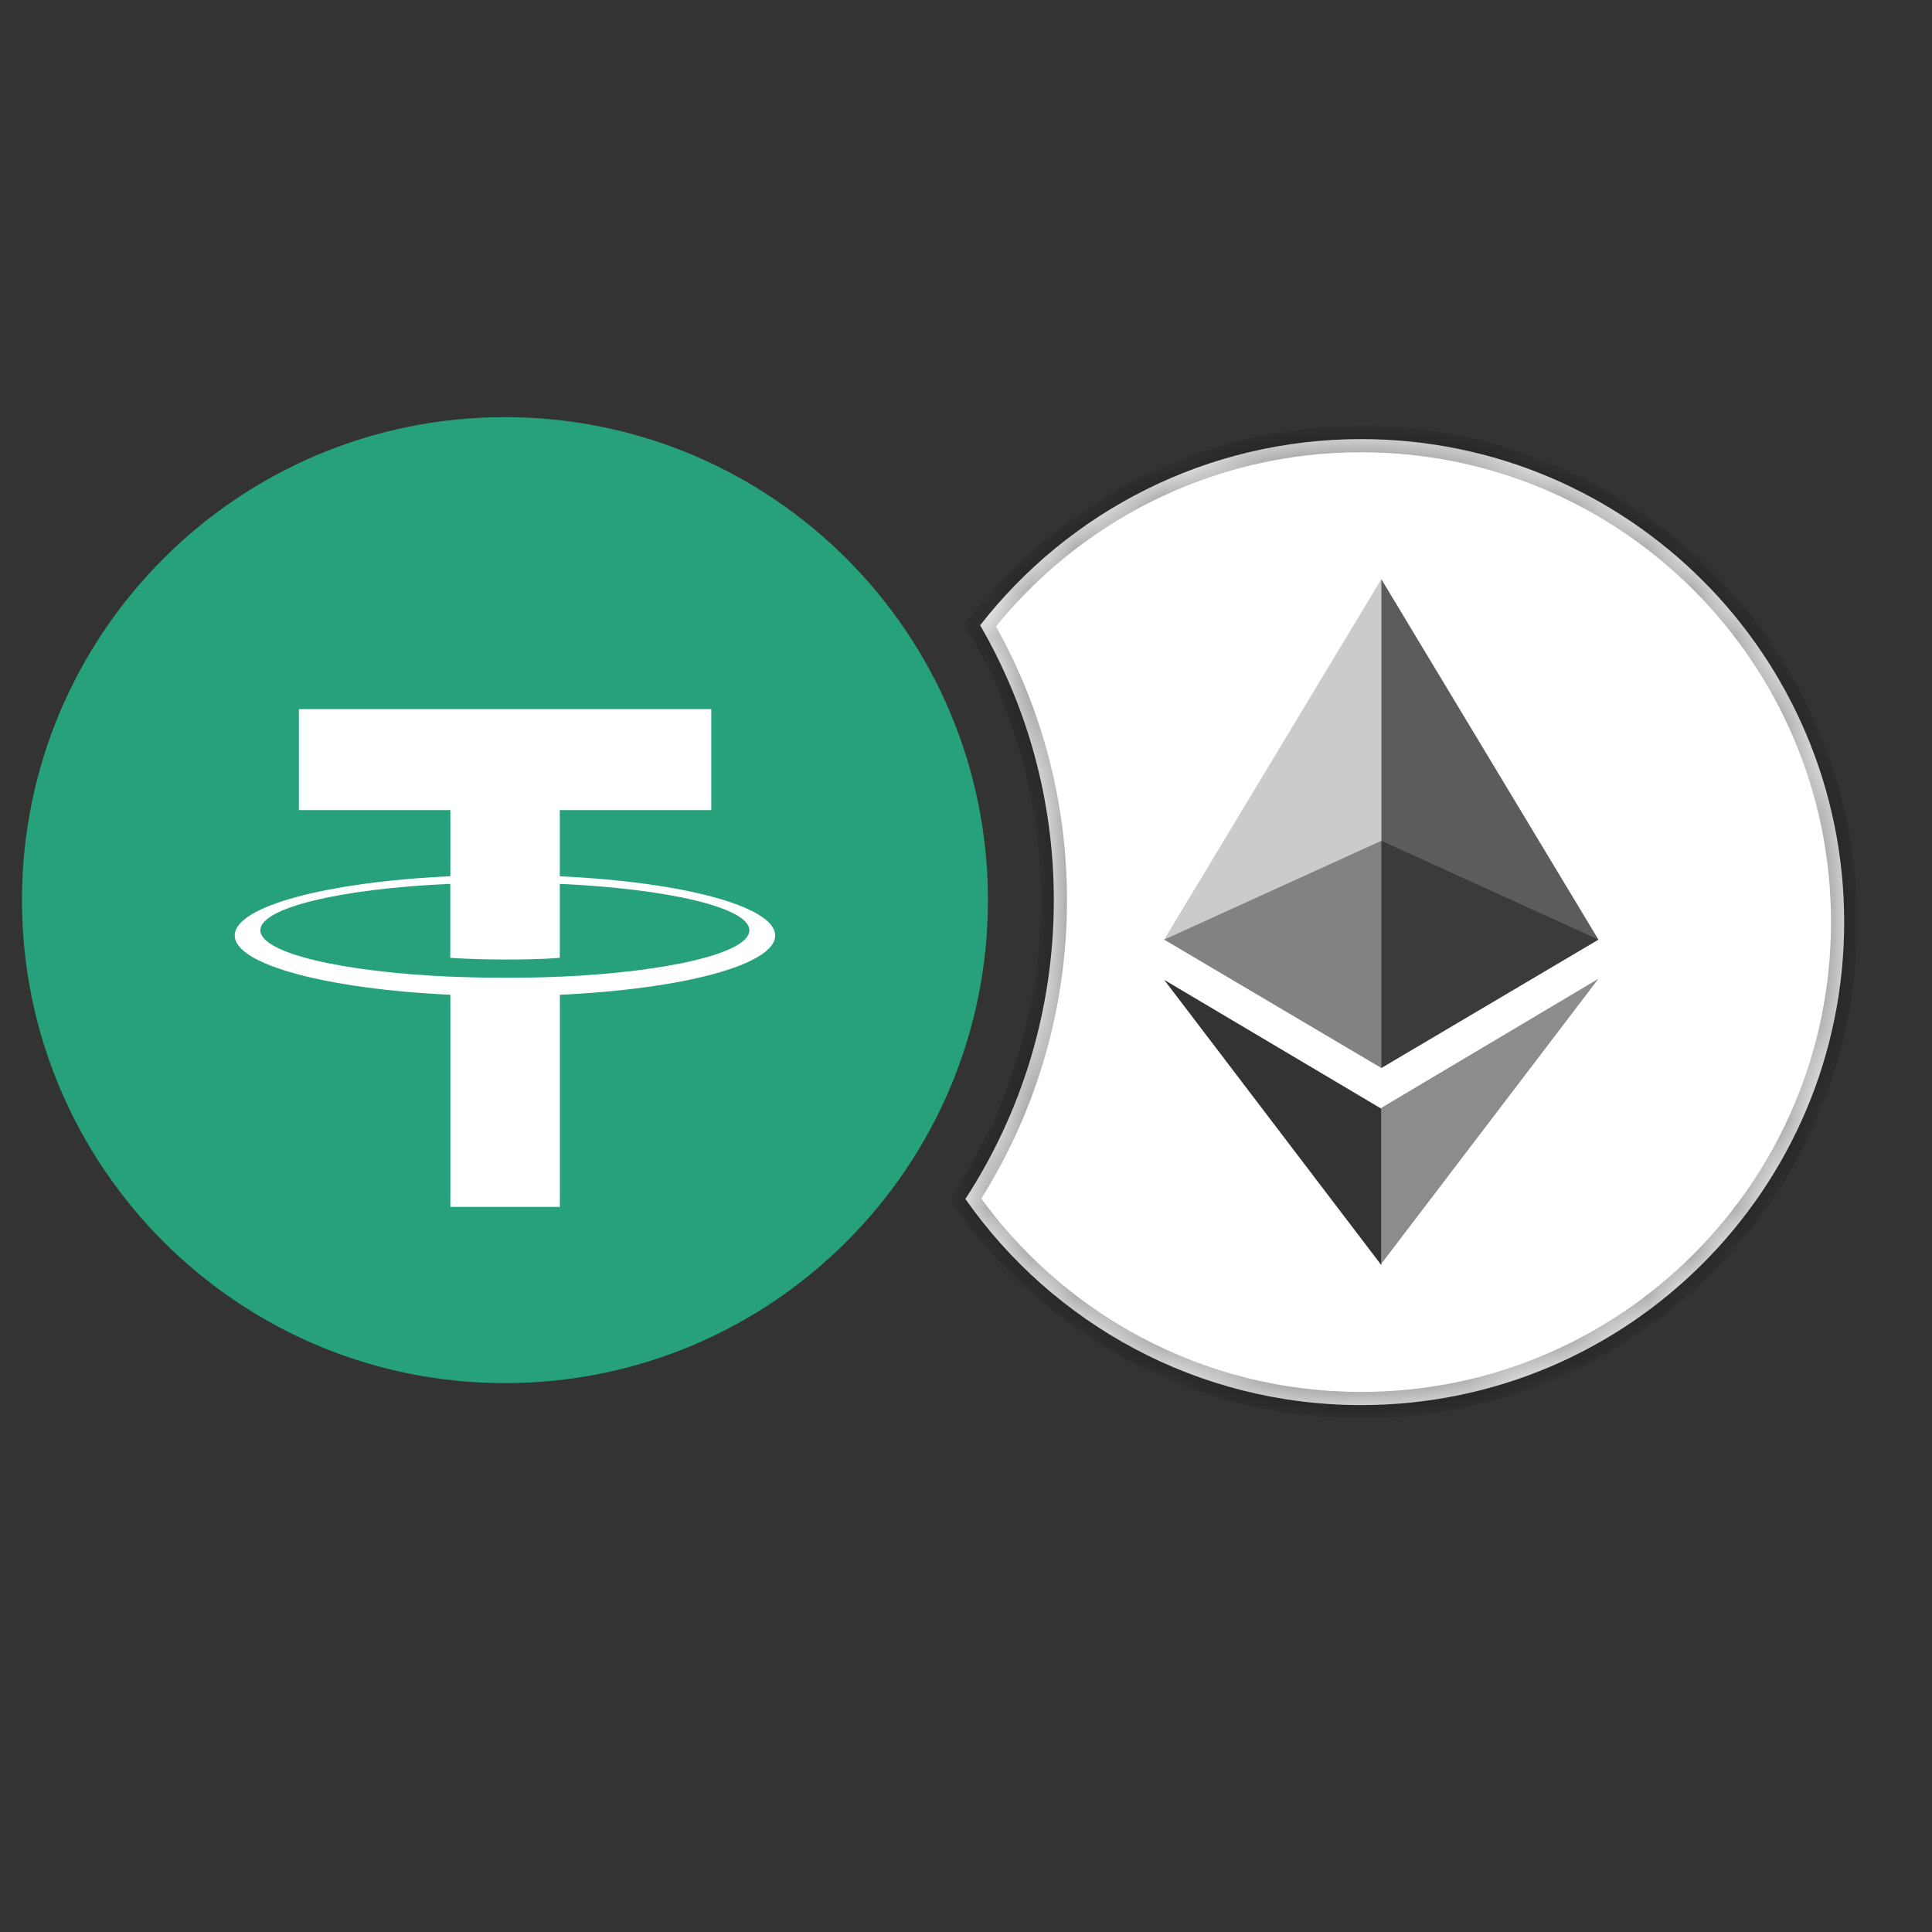 <svg width="44" height="44" viewBox="0 0 44 44" fill="none" xmlns="http://www.w3.org/2000/svg">
<rect x="0" y="0" width="44" height="44" fill="#333333" stroke="none"/>
<path d="M11.5 31.5C17.575 31.5 22.5 26.575 22.5 20.5C22.5 14.425 17.575 9.5 11.5 9.5C5.425 9.5 0.5 14.425 0.5 20.5C0.5 26.575 5.425 31.5 11.5 31.5Z" fill="#26A17B"/>
<path d="M12.749 22.243V22.241C12.679 22.246 12.317 22.267 11.511 22.267C10.867 22.267 10.415 22.249 10.255 22.241V22.243C7.778 22.134 5.93 21.703 5.93 21.186C5.93 20.67 7.779 20.238 10.255 20.129V21.814C10.417 21.825 10.882 21.853 11.523 21.853C12.293 21.853 12.678 21.82 12.749 21.814V20.13C15.222 20.241 17.066 20.672 17.066 21.187C17.066 21.703 15.221 22.134 12.749 22.244V22.243ZM12.749 19.956V18.449H16.199V16.15H6.807V18.449H10.257V19.956C7.453 20.085 5.346 20.639 5.346 21.305C5.346 21.97 7.455 22.525 10.257 22.655V27.487H12.751V22.655C15.55 22.527 17.654 21.972 17.654 21.306C17.654 20.643 15.55 20.086 12.751 19.957" fill="white"/>
<mask id="path-3-inside-1_8199_197608" fill="white">
<path fill-rule="evenodd" clip-rule="evenodd" d="M21.986 27.306C23.26 25.348 24 23.01 24 20.5C24 18.219 23.389 16.081 22.322 14.24C24.335 11.659 27.474 10 31 10C37.075 10 42 14.925 42 21C42 27.075 37.075 32 31 32C27.271 32 23.976 30.145 21.986 27.306Z"/>
</mask>
<path fill-rule="evenodd" clip-rule="evenodd" d="M21.986 27.306C23.26 25.348 24 23.01 24 20.5C24 18.219 23.389 16.081 22.322 14.24C24.335 11.659 27.474 10 31 10C37.075 10 42 14.925 42 21C42 27.075 37.075 32 31 32C27.271 32 23.976 30.145 21.986 27.306Z" fill="white"/>
<path d="M21.986 27.306L21.735 27.143L21.624 27.313L21.741 27.479L21.986 27.306ZM22.322 14.24L22.085 14.055L21.961 14.215L22.062 14.39L22.322 14.24ZM23.7 20.5C23.7 22.951 22.978 25.232 21.735 27.143L22.238 27.47C23.542 25.464 24.3 23.07 24.3 20.5H23.7ZM22.062 14.39C23.104 16.187 23.7 18.273 23.7 20.5H24.3C24.3 18.165 23.675 15.975 22.582 14.089L22.062 14.39ZM31 9.7C27.378 9.7 24.153 11.405 22.085 14.055L22.558 14.424C24.517 11.914 27.57 10.3 31 10.3V9.7ZM42.3 21C42.3 14.759 37.241 9.7 31 9.7V10.3C36.91 10.3 41.7 15.091 41.7 21H42.3ZM31 32.3C37.241 32.3 42.3 27.241 42.3 21H41.7C41.7 26.909 36.91 31.7 31 31.7V32.3ZM21.741 27.479C23.784 30.393 27.169 32.3 31 32.3V31.7C27.373 31.7 24.168 29.896 22.232 27.134L21.741 27.479Z" fill="black" fill-opacity="0.4" mask="url(#path-3-inside-1_8199_197608)"/>
<g opacity="0.6">
<path opacity="0.6" d="M31.46 19.148L26.514 21.399L31.46 24.322L36.404 21.399L31.46 19.148Z" fill="#010101"/>
</g>
<g opacity="0.45">
<path opacity="0.45" d="M26.513 21.399L31.459 24.323V13.19L26.513 21.399Z" fill="#010101"/>
</g>
<g opacity="0.8">
<path opacity="0.8" d="M31.459 13.19V24.323L36.403 21.399L31.459 13.19Z" fill="#010101"/>
</g>
<path opacity="0.45" d="M36.404 22.29L31.458 25.231L31.458 28.783L36.404 22.29Z" fill="#010101"/>
<path opacity="0.8" d="M31.458 28.811L31.458 25.249L26.514 22.316L31.458 28.811Z" fill="#010101"/>
</svg>
